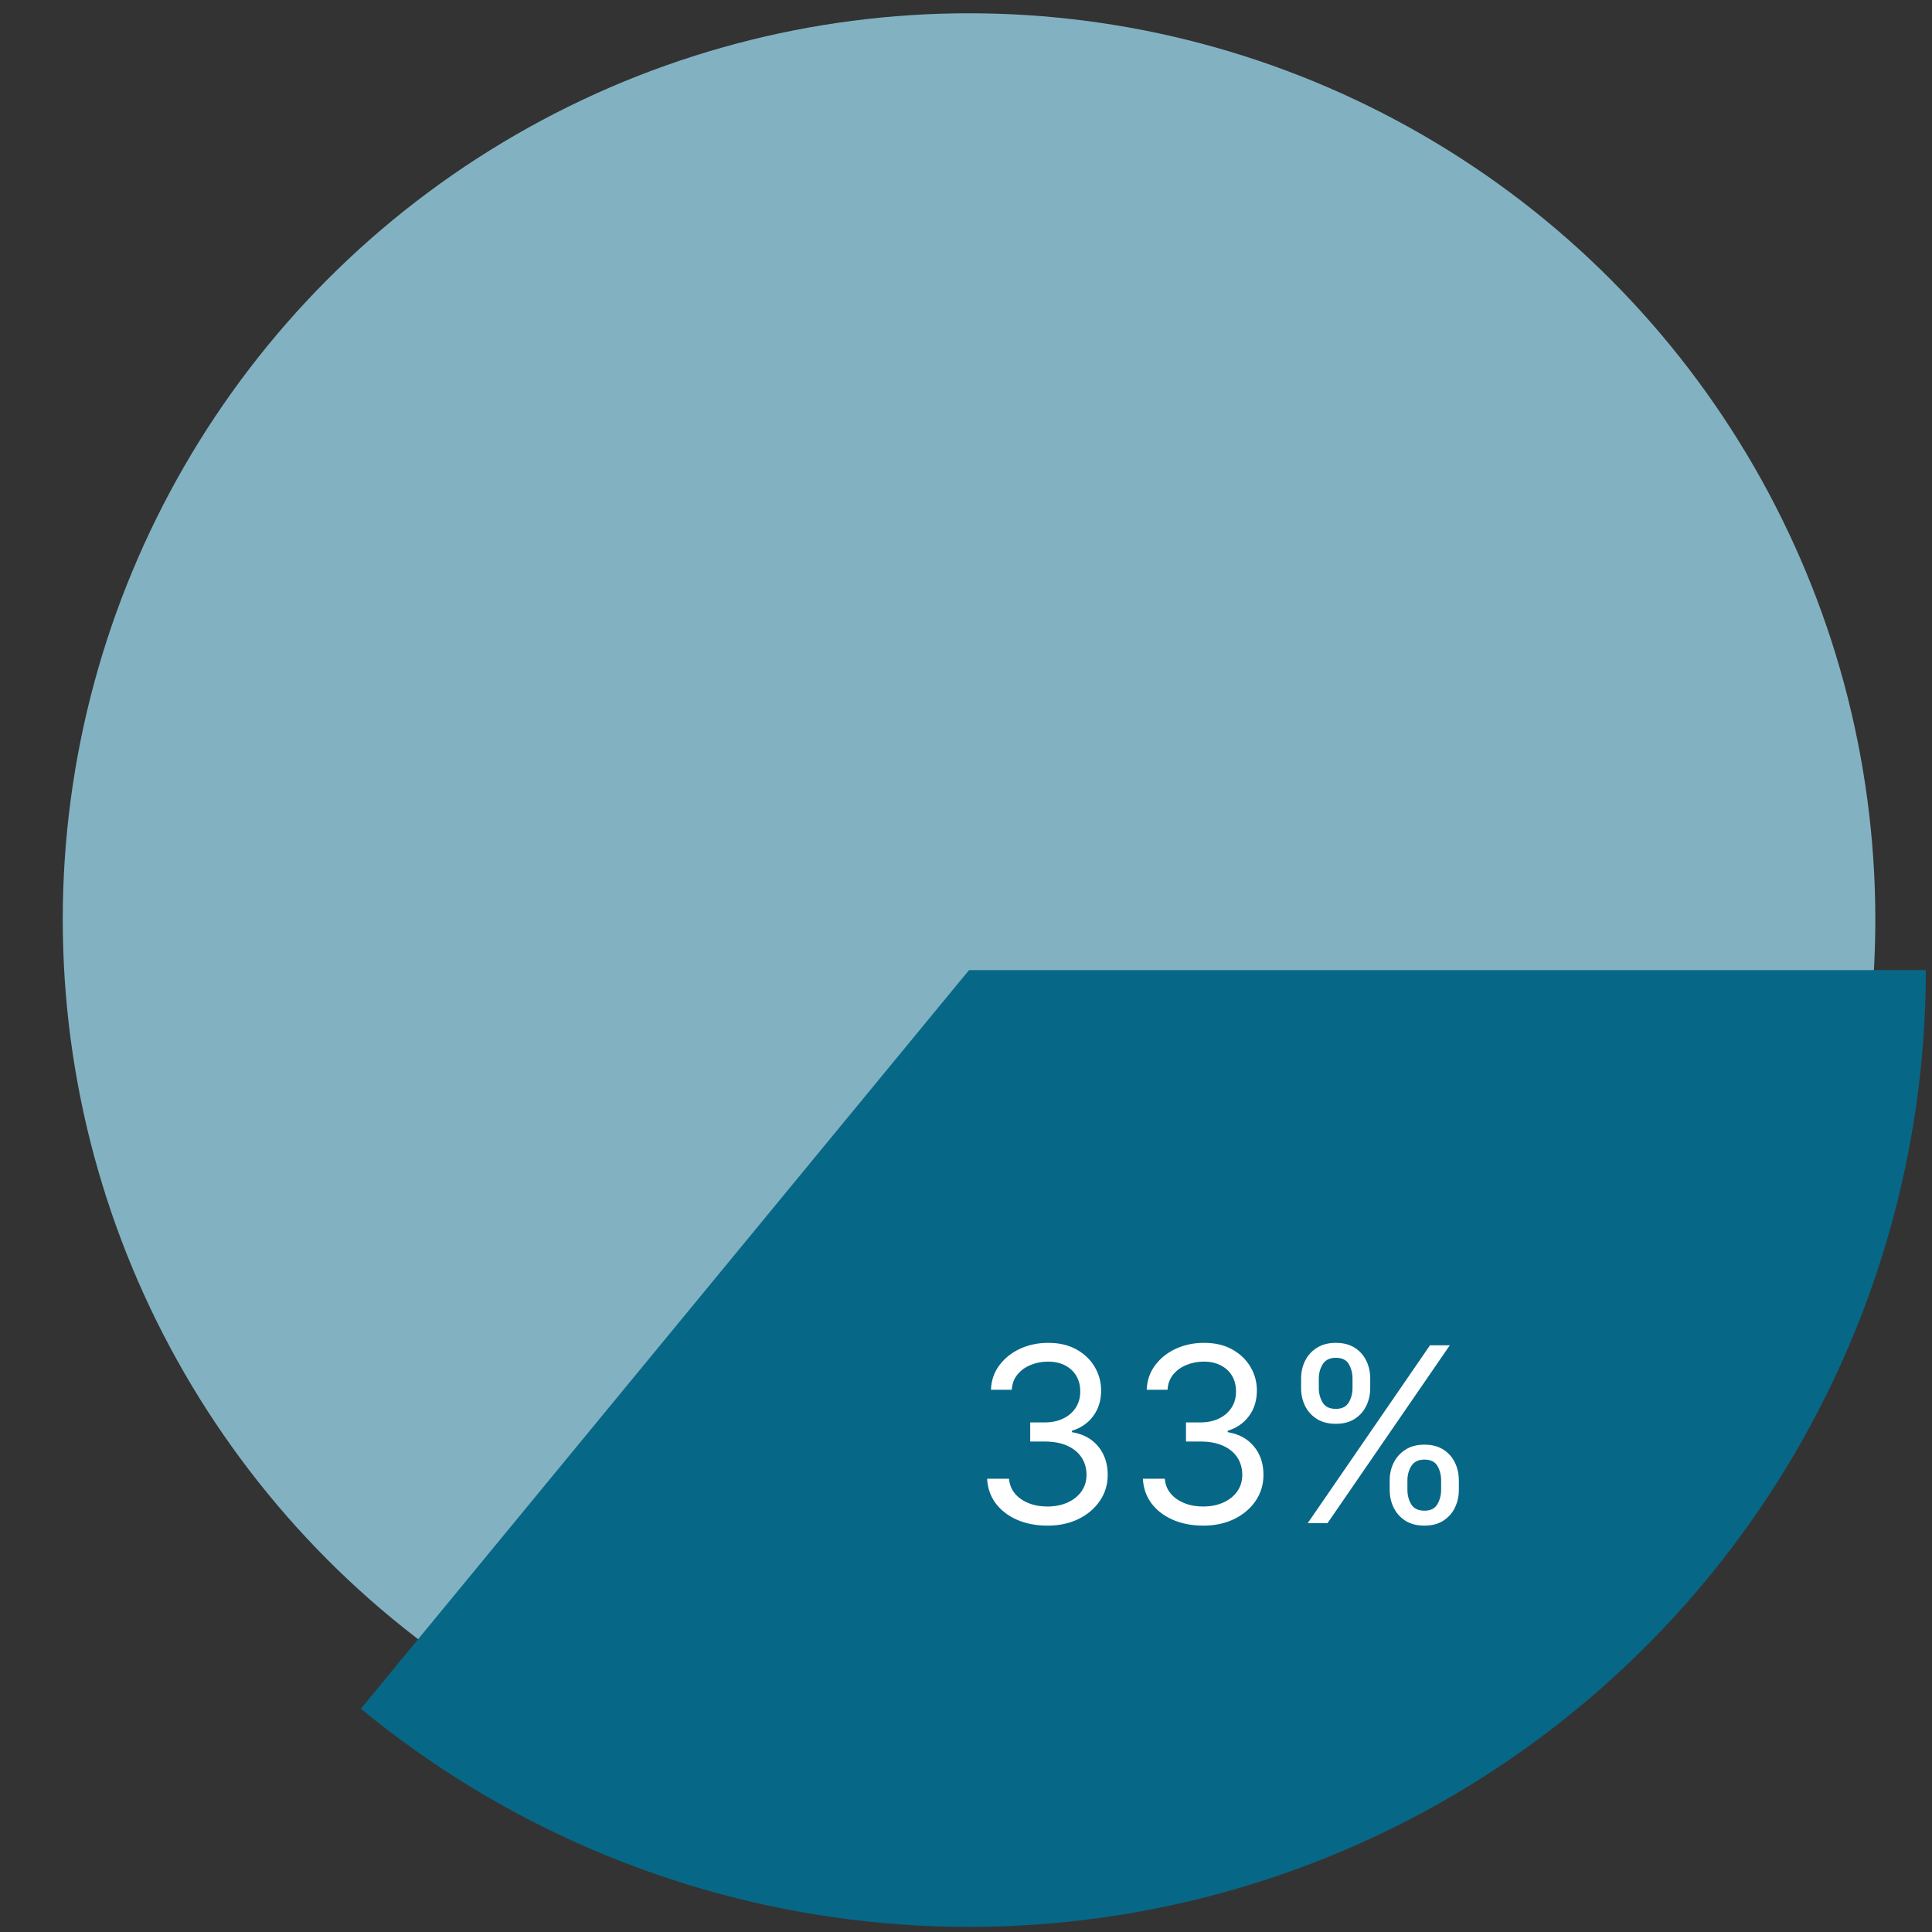 <svg width="122" height="122" viewBox="0 0 122 122" fill="none" xmlns="http://www.w3.org/2000/svg">
<rect x="0" y="0" width="122" height="122" fill="#333333" stroke="none"/>
<circle cx="61.192" cy="58.068" r="57.229" fill="#82B2C2"/>
<path d="M121.611 61.259C121.611 72.712 118.355 83.93 112.224 93.604C106.092 103.278 97.337 111.01 86.98 115.899C76.622 120.787 65.088 122.631 53.722 121.215C42.357 119.799 31.628 115.182 22.786 107.902L61.191 61.259H121.611Z" fill="#076787"/>
<path d="M66.153 96.339C65.428 96.339 64.783 96.214 64.216 95.966C63.653 95.717 63.205 95.371 62.872 94.929C62.543 94.483 62.364 93.965 62.334 93.376H63.717C63.746 93.738 63.87 94.051 64.09 94.314C64.309 94.574 64.596 94.775 64.951 94.918C65.306 95.061 65.699 95.132 66.13 95.132C66.613 95.132 67.041 95.048 67.414 94.879C67.787 94.711 68.08 94.477 68.292 94.177C68.504 93.877 68.61 93.53 68.61 93.135C68.61 92.722 68.508 92.358 68.303 92.043C68.098 91.725 67.798 91.477 67.403 91.297C67.008 91.118 66.525 91.028 65.955 91.028H65.055V89.822H65.955C66.401 89.822 66.793 89.741 67.129 89.58C67.469 89.419 67.734 89.193 67.924 88.9C68.118 88.607 68.215 88.264 68.215 87.869C68.215 87.488 68.131 87.157 67.963 86.876C67.794 86.594 67.557 86.375 67.25 86.218C66.946 86.06 66.588 85.982 66.174 85.982C65.787 85.982 65.421 86.053 65.077 86.196C64.737 86.335 64.459 86.537 64.243 86.805C64.028 87.068 63.911 87.386 63.892 87.759H62.576C62.598 87.17 62.775 86.654 63.108 86.212C63.441 85.766 63.876 85.418 64.413 85.17C64.955 84.921 65.549 84.797 66.196 84.797C66.891 84.797 67.487 84.938 67.985 85.219C68.482 85.497 68.864 85.865 69.131 86.322C69.398 86.779 69.532 87.273 69.532 87.803C69.532 88.436 69.365 88.975 69.032 89.421C68.703 89.867 68.255 90.176 67.689 90.348V90.436C68.398 90.553 68.952 90.855 69.351 91.341C69.749 91.824 69.949 92.422 69.949 93.135C69.949 93.746 69.782 94.294 69.449 94.781C69.12 95.263 68.67 95.644 68.1 95.922C67.529 96.2 66.88 96.339 66.153 96.339ZM75.988 96.339C75.264 96.339 74.619 96.214 74.052 95.966C73.489 95.717 73.041 95.371 72.708 94.929C72.379 94.483 72.2 93.965 72.17 93.376H73.553C73.582 93.738 73.706 94.051 73.926 94.314C74.145 94.574 74.432 94.775 74.787 94.918C75.142 95.061 75.535 95.132 75.966 95.132C76.449 95.132 76.877 95.048 77.25 94.879C77.623 94.711 77.916 94.477 78.128 94.177C78.34 93.877 78.446 93.53 78.446 93.135C78.446 92.722 78.344 92.358 78.139 92.043C77.934 91.725 77.634 91.477 77.239 91.297C76.844 91.118 76.361 91.028 75.791 91.028H74.891V89.822H75.791C76.237 89.822 76.628 89.741 76.965 89.58C77.305 89.419 77.57 89.193 77.76 88.9C77.954 88.607 78.051 88.264 78.051 87.869C78.051 87.488 77.967 87.157 77.799 86.876C77.63 86.594 77.393 86.375 77.085 86.218C76.782 86.06 76.424 85.982 76.01 85.982C75.623 85.982 75.257 86.053 74.913 86.196C74.573 86.335 74.295 86.537 74.079 86.805C73.864 87.068 73.746 87.386 73.728 87.759H72.412C72.434 87.17 72.611 86.654 72.944 86.212C73.277 85.766 73.712 85.418 74.249 85.17C74.791 84.921 75.385 84.797 76.032 84.797C76.727 84.797 77.323 84.938 77.821 85.219C78.318 85.497 78.7 85.865 78.967 86.322C79.234 86.779 79.368 87.273 79.368 87.803C79.368 88.436 79.201 88.975 78.868 89.421C78.539 89.867 78.091 90.176 77.524 90.348V90.436C78.234 90.553 78.788 90.855 79.186 91.341C79.585 91.824 79.784 92.422 79.784 93.135C79.784 93.746 79.618 94.294 79.285 94.781C78.956 95.263 78.506 95.644 77.936 95.922C77.365 96.2 76.716 96.339 75.988 96.339ZM87.755 94.079V93.486C87.755 93.076 87.839 92.702 88.008 92.362C88.18 92.018 88.428 91.743 88.754 91.539C89.083 91.33 89.481 91.226 89.95 91.226C90.425 91.226 90.824 91.33 91.145 91.539C91.467 91.743 91.71 92.018 91.875 92.362C92.04 92.702 92.122 93.076 92.122 93.486V94.079C92.122 94.488 92.038 94.865 91.87 95.209C91.705 95.549 91.46 95.823 91.135 96.031C90.813 96.236 90.418 96.339 89.95 96.339C89.474 96.339 89.074 96.236 88.748 96.031C88.423 95.823 88.176 95.549 88.008 95.209C87.839 94.865 87.755 94.488 87.755 94.079ZM88.874 93.486V94.079C88.874 94.419 88.955 94.724 89.116 94.995C89.277 95.262 89.555 95.395 89.95 95.395C90.334 95.395 90.604 95.262 90.761 94.995C90.922 94.724 91.003 94.419 91.003 94.079V93.486C91.003 93.146 90.926 92.842 90.772 92.576C90.619 92.305 90.344 92.169 89.95 92.169C89.566 92.169 89.289 92.305 89.121 92.576C88.957 92.842 88.874 93.146 88.874 93.486ZM82.16 87.649V87.057C82.16 86.647 82.244 86.272 82.412 85.932C82.584 85.588 82.833 85.314 83.158 85.109C83.487 84.901 83.886 84.797 84.354 84.797C84.829 84.797 85.228 84.901 85.55 85.109C85.872 85.314 86.115 85.588 86.28 85.932C86.444 86.272 86.526 86.647 86.526 87.057V87.649C86.526 88.059 86.442 88.436 86.274 88.779C86.109 89.119 85.865 89.394 85.539 89.602C85.217 89.807 84.822 89.909 84.354 89.909C83.879 89.909 83.478 89.807 83.153 89.602C82.827 89.394 82.58 89.119 82.412 88.779C82.244 88.436 82.16 88.059 82.16 87.649ZM83.279 87.057V87.649C83.279 87.989 83.359 88.295 83.52 88.565C83.681 88.832 83.959 88.966 84.354 88.966C84.738 88.966 85.009 88.832 85.166 88.565C85.327 88.295 85.407 87.989 85.407 87.649V87.057C85.407 86.717 85.331 86.413 85.177 86.146C85.023 85.876 84.749 85.74 84.354 85.74C83.97 85.74 83.694 85.876 83.526 86.146C83.361 86.413 83.279 86.717 83.279 87.057ZM82.577 96.185L90.301 84.95H91.551L83.828 96.185H82.577Z" fill="white"/>
</svg>
